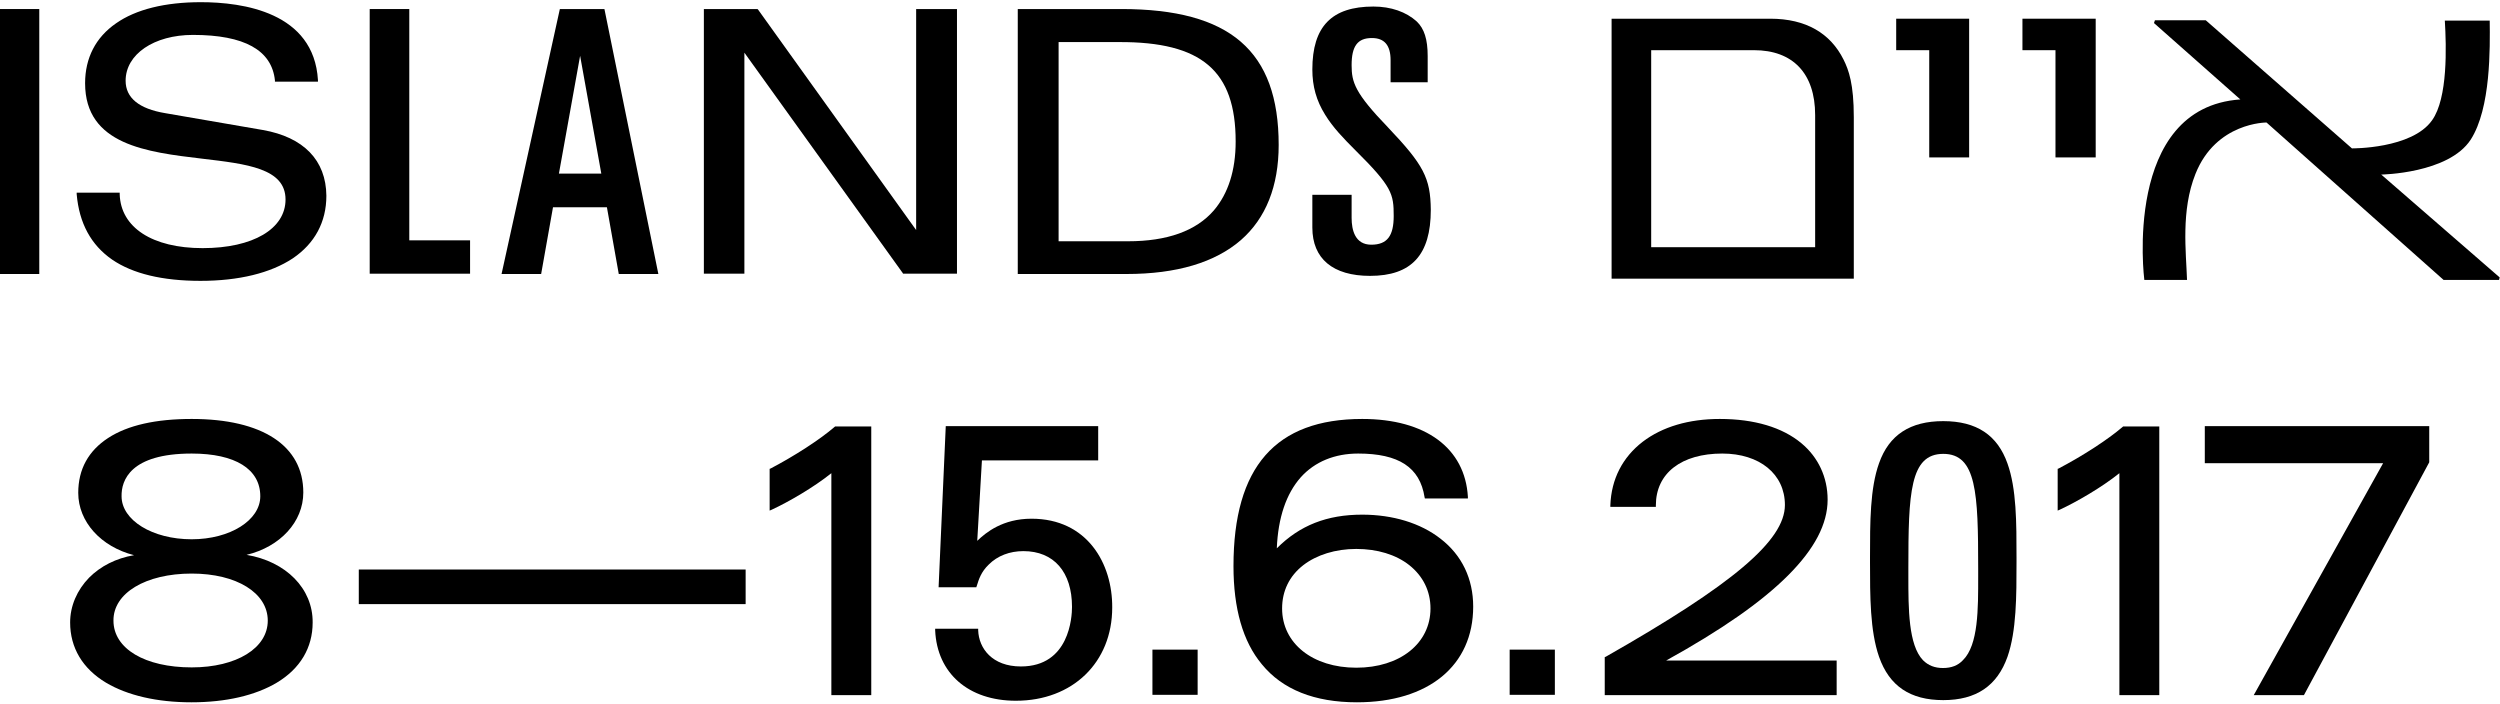 <?xml version="1.0" encoding="UTF-8"?>
<svg width="732px" height="206px" viewBox="0 0 732 206" version="1.1" xmlns="http://www.w3.org/2000/svg" xmlns:xlink="http://www.w3.org/1999/xlink">
    <!-- Generator: Sketch 44.1 (41455) - http://www.bohemiancoding.com/sketch -->
    <title>Group</title>
    <desc>Created with Sketch.</desc>
    <defs></defs>
    <g id="Page-1" stroke="none" stroke-width="1" fill="none" fill-rule="evenodd">
        <g id="Group" fill-rule="nonzero" fill="#000000">
            <polygon id="XMLID_234_" points="119.84 2.647 108.248 2.647 108.248 80.137 137.638 80.137 137.638 70.371 119.84 70.371"></polygon>
            <rect id="XMLID_233_" x="0" y="2.647" width="11.5" height="77.581"></rect>
            <g id="XMLID_230_" transform="translate(21.905, 0)">
                <path d="M55.037,38.06 L26.469,33.132 C18.802,31.854 14.877,28.659 14.877,23.639 C14.877,15.881 23.183,10.222 34.592,10.222 C49.652,10.222 57.684,14.695 58.597,23.548 L58.597,23.913 L71.192,23.913 L71.192,23.457 C70.005,3.56 49.196,0.639 36.874,0.639 C26.469,0.639 17.889,2.738 12.048,6.845 C6.115,10.953 3.012,16.977 3.012,24.37 C3.012,42.441 21.175,44.541 37.239,46.457 C50.382,48.009 61.7,49.287 61.7,58.414 C61.7,66.994 52.207,72.652 37.421,72.652 C22.727,72.652 13.417,66.628 13.143,56.862 L13.143,56.406 L0.548,56.406 L0.548,56.862 C1.278,65.351 4.746,71.74 10.953,76.029 C16.977,80.137 25.647,82.236 36.783,82.236 C48.009,82.236 57.319,79.954 63.799,75.664 C70.279,71.283 73.656,64.986 73.656,57.319 C73.565,46.914 66.994,40.16 55.037,38.06" id="XMLID_232_"></path>
            </g>
            <path d="M176.063,50.838 L163.65,50.838 L169.857,16.338 L176.063,50.838 Z M163.924,2.647 L146.856,80.228 L158.448,80.228 L161.916,60.696 L177.706,60.696 L181.175,80.228 L192.766,80.228 L176.976,2.647 L163.924,2.647 Z" id="XMLID_227_"></path>
            <polygon id="XMLID_226_" points="268.248 67.359 221.973 2.829 221.791 2.647 206.092 2.647 206.092 80.137 217.957 80.137 217.957 15.425 264.323 79.954 264.414 80.137 280.204 80.137 280.204 2.647 268.248 2.647"></polygon>
            <g id="XMLID_201_" transform="translate(297.546, 1.825)">
                <path d="M108.887,35.505 C99.121,25.374 98.208,22.27 98.208,17.25 C98.208,11.683 99.943,9.31 104.141,9.31 C107.792,9.31 109.617,11.409 109.617,15.79 L109.617,22.27 L120.479,22.27 L120.479,14.603 C120.479,9.675 119.475,6.572 117.284,4.472 C114.181,1.643 109.709,0.091 104.598,0.091 C92.367,0.091 86.708,5.933 86.708,18.528 C86.708,23.457 87.895,27.655 90.45,31.763 C92.732,35.505 95.927,38.791 99.304,42.168 C110.074,52.846 110.53,54.946 110.53,61.426 C110.53,67.267 108.613,69.823 103.959,69.823 C99.212,69.823 98.208,65.533 98.208,61.974 L98.208,55.219 L86.708,55.219 L86.708,64.803 C86.708,73.93 92.732,78.95 103.594,78.95 C115.733,78.95 121.392,72.835 121.392,59.6 C121.3,50.291 119.292,46.457 108.887,35.505" id="XMLID_225_"></path>
                <path d="M64.255,39.612 C64.255,48.1 62.065,54.854 57.866,59.783 C52.664,65.807 44.176,68.819 32.767,68.819 L12.413,68.819 L12.413,10.496 L30.12,10.496 C54.307,10.405 64.255,18.893 64.255,39.612 M30.759,0.821 L0.456,0.821 L0.456,78.402 L32.31,78.402 C47.005,78.402 58.231,75.025 65.807,68.454 C73.109,62.065 76.851,52.664 76.851,40.616 C76.851,13.052 62.612,0.821 30.759,0.821" id="XMLID_222_"></path>
                <path d="M185.829,70.553 L233.93,70.553 L233.93,31.854 C233.93,19.623 227.358,12.869 216.04,12.869 L185.921,12.869 L185.921,70.553 L185.829,70.553 Z M174.329,79.772 L174.329,3.651 L220.787,3.651 C231.283,3.651 238.402,7.941 242.235,15.607 C243.787,18.711 245.247,22.818 245.247,32.493 L245.247,79.772 L174.329,79.772 Z" id="XMLID_203_"></path>
            </g>
            <polygon id="XMLID_200_" points="555.206 5.476 555.206 14.695 564.881 14.695 564.881 46.092 576.564 46.092 576.564 5.476"></polygon>
            <polygon id="XMLID_199_" points="592.172 5.476 592.172 14.695 601.846 14.695 601.846 46.092 613.62 46.092 613.62 5.476"></polygon>
            <g id="XMLID_192_" transform="translate(20.08, 5.476)">
                <path d="M677.146,45.636 C677.146,45.636 696.86,45.362 703.341,35.413 C709.273,26.195 709,8.488 708.908,0.548 L695.765,0.548 C696.221,8.123 696.678,23.274 692.023,29.755 C686.09,38.152 668.566,37.969 668.566,37.969 L625.76,0.456 L610.882,0.456 L610.608,1.278 L635.891,23.639 C601.299,26.012 607.779,76.486 607.779,76.486 L620.283,76.486 C620.009,68.271 618.458,56.223 622.748,45.453 C628.772,30.302 643.558,30.394 643.558,30.394 L695.4,76.486 L711.646,76.486 L711.829,75.756 L677.146,45.636 Z" id="XMLID_198_"></path>
                <path d="M36.052,162.464 C49.196,162.464 58.323,168.123 58.323,176.246 C58.323,184.278 49.196,189.937 36.052,189.937 C22.362,189.937 13.143,184.46 13.143,176.246 C13.052,168.214 22.544,162.464 36.052,162.464 M36.052,127.324 C48.83,127.324 56.132,131.888 56.132,139.828 C56.132,146.856 47.279,152.424 36.052,152.424 C24.552,152.424 15.516,146.856 15.516,139.828 C15.425,135.174 18.072,127.324 36.052,127.324 M52.116,156.988 C61.974,154.614 68.728,147.313 68.728,138.733 C68.728,125.042 56.771,117.193 36.052,117.193 C25.556,117.193 17.342,119.018 11.592,122.761 C5.841,126.503 2.829,131.888 2.829,138.824 C2.829,147.313 9.492,154.614 19.167,157.079 C13.873,157.992 9.401,160.273 6.024,163.65 C2.464,167.301 0.456,171.956 0.456,176.794 C0.456,184.187 4.107,190.302 10.953,194.409 C17.25,198.151 25.921,200.159 35.961,200.159 C46.092,200.159 54.672,198.151 60.97,194.409 C67.815,190.302 71.466,184.187 71.466,176.794 C71.557,166.845 63.616,158.904 52.116,156.988" id="XMLID_194_"></path>
            </g>
            <rect id="XMLID_190_" x="105.054" y="166.754" width="113.268" height="10.131"></rect>
            <g id="XMLID_186_" transform="translate(224.529, 124.13)">
                <path d="M19.897,0.821 C15.425,4.655 8.214,9.31 1.095,13.052 L0.821,13.143 L0.821,25.374 L1.46,25.1 C6.389,22.818 13.782,18.528 18.893,14.421 L18.893,79.406 L30.576,79.406 L30.576,0.73 L19.989,0.73 L19.897,0.821 Z" id="XMLID_189_"></path>
                <path d="M77.49,27.747 C69.093,27.747 64.164,31.763 61.608,34.227 L62.978,10.679 L97.022,10.679 L97.022,0.639 L52.39,0.639 L50.291,47.826 L61.335,47.826 L61.517,47.279 C62.065,45.545 62.704,43.354 64.986,41.164 C67.541,38.608 71.101,37.239 75.117,37.239 C84.061,37.239 89.355,43.354 89.355,53.577 C89.355,56.497 88.625,71.009 74.387,71.009 C65.99,71.009 62.065,65.716 61.882,60.422 L61.882,59.966 L49.287,59.966 L49.287,60.422 C49.834,73.017 59.053,81.049 72.926,81.049 C89.538,81.049 101.129,69.823 101.129,53.759 C101.22,40.89 93.827,27.747 77.49,27.747" id="XMLID_188_"></path>
            </g>
            <rect id="XMLID_185_" x="337.432" y="190.21" width="13.234" height="13.234"></rect>
            <g id="XMLID_180_" transform="translate(360.524, 122.304)">
                <path d="M21.084,43.172 C25.008,40.16 30.485,38.425 36.6,38.425 C42.715,38.425 48.192,40.068 52.116,43.172 C56.132,46.366 58.323,50.747 58.323,55.858 C58.323,66.081 49.378,73.2 36.6,73.2 C23.822,73.2 14.877,66.081 14.877,55.858 C14.877,50.747 16.977,46.366 21.084,43.172 M61.243,35.413 C55.402,30.85 47.279,28.386 38.334,28.386 C28.02,28.386 20.08,31.489 13.326,38.243 C13.691,29.298 16.064,22.27 20.354,17.433 C24.461,12.869 30.302,10.496 37.148,10.496 C49.013,10.496 55.219,14.512 56.589,23.274 L56.68,23.639 L69.275,23.639 L69.275,23.183 C68.454,8.945 56.954,0.365 38.334,0.365 C12.961,0.365 0.639,14.421 0.639,43.445 C0.639,55.858 3.377,65.533 8.945,72.196 C14.969,79.589 24.37,83.331 36.783,83.331 C57.775,83.331 70.827,72.561 70.827,55.311 C70.827,47.188 67.541,40.251 61.243,35.413" id="XMLID_182_"></path>
            </g>
            <rect id="XMLID_179_" x="442.029" y="190.21" width="13.234" height="13.234"></rect>
            <g id="XMLID_172_" transform="translate(469.137, 122.304)">
                <path d="M54.398,46.184 C62.156,38.425 65.99,31.124 65.99,24.004 C65.99,17.433 63.251,11.592 58.323,7.484 C52.755,2.829 44.541,0.365 34.409,0.365 C25.374,0.365 17.615,2.647 11.865,7.028 C5.933,11.592 2.647,17.981 2.373,25.647 L2.373,26.104 L15.699,26.104 L15.699,25.647 C15.699,16.246 23.183,10.496 35.14,10.496 C46.092,10.496 53.485,16.52 53.485,25.556 C53.485,35.961 38.243,48.83 1.004,70.005 L0.73,70.097 L0.73,81.232 L68.636,81.232 L68.636,71.101 L18.711,71.101 C34.866,62.156 46.549,54.033 54.398,46.184" id="XMLID_178_"></path>
                <path d="M89.629,46.457 C89.629,45.636 89.629,44.814 89.629,44.084 C89.629,22.088 90.085,10.588 99.851,10.588 C109.617,10.588 110.074,22.088 110.074,44.084 C110.074,44.906 110.074,45.636 110.074,46.457 C110.074,55.858 110.165,66.537 105.601,71.009 C104.141,72.561 102.224,73.291 99.76,73.291 C97.387,73.291 95.47,72.561 93.919,71.009 C89.629,66.537 89.629,55.858 89.629,46.457 M99.851,1.004 C90.177,1.004 83.97,5.02 81.049,13.326 C78.402,20.719 78.402,30.576 78.402,40.981 L78.402,42.259 C78.402,52.207 78.402,62.43 81.049,70.005 C84.061,78.585 90.177,82.692 99.851,82.692 C109.526,82.692 115.641,78.494 118.653,70.005 C121.3,62.43 121.3,52.207 121.3,42.259 L121.3,41.072 C121.3,30.667 121.3,20.81 118.653,13.417 C115.733,5.111 109.617,1.004 99.851,1.004" id="XMLID_175_"></path>
                <path d="M152.424,2.647 C147.952,6.48 140.741,11.135 133.622,14.877 L133.348,14.969 L133.348,27.199 L133.987,26.925 C138.916,24.643 146.309,20.354 151.42,16.246 L151.42,81.232 L163.103,81.232 L163.103,2.556 L152.515,2.556 L152.424,2.647 Z" id="XMLID_174_"></path>
            </g>
            <polygon id="XMLID_171_" points="645.566 124.769 645.566 135.63 697.773 135.63 659.895 203.536 674.59 203.536 711.281 135.356 711.281 135.265 711.281 124.769"></polygon>
        </g>
    </g>
</svg>